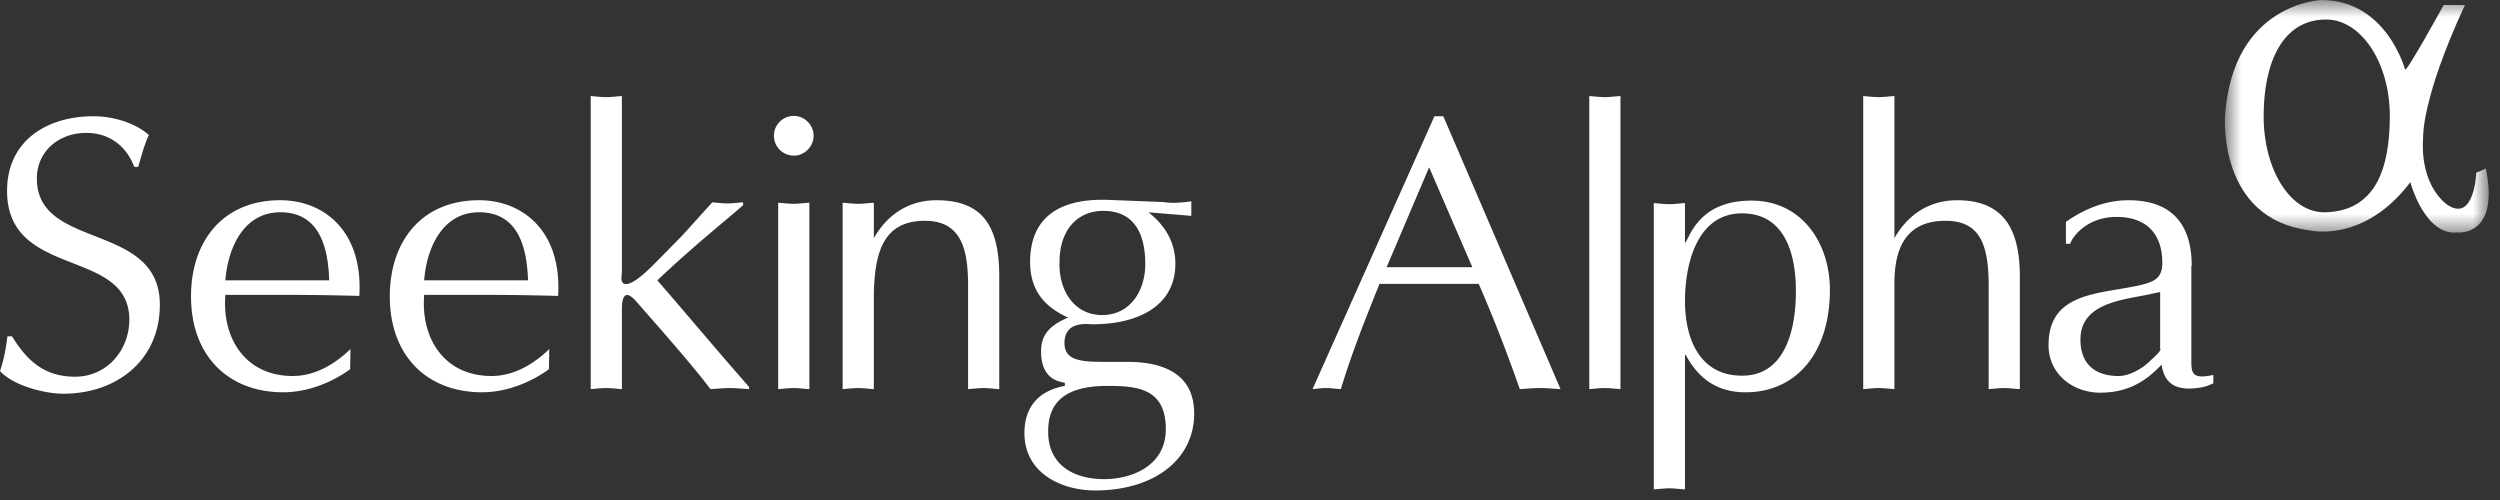 <svg width="140" height="28" xmlns="http://www.w3.org/2000/svg" xmlns:xlink="http://www.w3.org/1999/xlink"><rect width="100%" height="100%" fill="#333333" stroke="none"/><defs><path id="path-1" d="M.593.534h14.775v13.028H.593z"/></defs><g id="Page-1" stroke="none" stroke-width="1" fill="none" fill-rule="evenodd"><g id="Home" transform="translate(-51 -1020)"><g id="Group-6" transform="translate(51 1019)"><path d="M120.99 20.548c0 .16-.438.516-.597.675-.417.417-1.149.834-1.745.834-1.33 0-2.143-.675-2.143-2.044 0-1.985 2.221-2.203 3.71-2.5l.754-.16v3.194h.021v.001zm1.746-4.663c0-2.46-1.25-3.671-3.533-3.671-1.29 0-2.46.476-3.512 1.21v1.23h.237c.16-.476 1.013-1.507 2.601-1.507 1.647 0 2.56.932 2.56 2.56 0 1.051-.596 1.17-2.323 1.468-2.063.337-4.048.655-4.048 3.155 0 1.607 1.351 2.66 2.898 2.66 1.31 0 2.322-.457 3.234-1.37l.2-.199c.177 1.29 1.11 1.469 2.241 1.27.24-.039.496-.158.655-.218v-.476c-1.29.278-1.23-.159-1.23-1.012v-5.1h.02zm-18.396 6.906c.278-.02.576-.06.873-.06.278 0 .555.04.874.06v-5.934c0-2.282.893-3.492 2.857-3.492 1.864 0 2.421 1.21 2.421 3.631v5.795c.277-.02.576-.06.873-.06.277 0 .556.04.873.06v-6.31c0-2.759-.992-4.267-3.513-4.267-1.547 0-2.757.794-3.51 2.123V6.379c-.339.02-.597.06-.875.06-.297 0-.595-.04-.873-.06v16.412zm-9.98-1.925h.04c.713 1.35 1.783 2.103 3.352 2.103 2.798 0 4.722-2.163 4.722-5.734 0-2.62-1.567-5-4.385-5-2.639 0-3.314 1.586-3.69 2.34h-.04v-2.202c-.339.02-.597.06-.873.06-.299 0-.597-.04-.874-.06v16.034c.277-.02.575-.06.874-.06.276 0 .534.04.873.06v-7.541zm0-3.016c0-2.025.653-4.902 3.193-4.902 2.362 0 3.017 2.204 3.017 4.346 0 2.54-.794 4.743-2.997 4.743-2.242.02-3.214-1.846-3.214-4.187zM89 22.791c.278-.02.575-.06.873-.06.278 0 .555.04.873.06V6.379c-.337.02-.595.06-.873.06-.298 0-.595-.04-.873-.06v16.412zm-6.549-6.827H77.65l2.381-5.596 2.421 5.596zm-1.627-8.453h-.496l-6.826 15.28c.238-.02.476-.06.773-.06.258 0 .497.04.814.06.615-2.044 1.39-3.97 2.163-5.894h5.555c.874 1.984 1.667 4.088 2.303 5.894.377-.02.734-.06 1.15-.06.377 0 .715.04 1.131.06L80.826 7.51v.001zm-21.49 8.156c0-1.667.892-2.858 2.46-2.858 1.726 0 2.341 1.29 2.341 2.977 0 1.488-.833 2.857-2.42 2.857-1.588 0-2.442-1.428-2.382-2.976zm7.361-3.394c-.516.08-1.052.12-1.568.04l-3.036-.119c-3.195-.12-4.405 1.35-4.405 3.473 0 1.607.813 2.52 2.123 3.115-.853.377-1.509.834-1.509 1.885 0 1.33.696 1.667 1.331 1.767v.178c-1.35.238-2.263 1.072-2.263 2.64 0 2.301 2.163 3.214 3.95 3.214 3.333 0 5.556-1.746 5.556-4.306 0-1.865-1.21-2.897-3.77-2.897h-1.39c-1.31 0-2.103-.14-2.103-1.052 0-1.27 1.31-1.052 1.567-1.052 2.54 0 4.643-1.012 4.643-3.393 0-1.23-.614-2.183-1.507-2.877l2.4.198v-.814h-.019zm-4.624 10.339c1.646 0 3.215.159 3.215 2.421 0 2.044-1.885 2.798-3.453 2.798-1.806 0-3.135-.873-3.135-2.64-.02-1.765 1.091-2.599 3.373-2.579zm-14.883.179c.278-.02.576-.06.873-.06.278 0 .556.04.874.06v-5.06c0-2.68.575-4.366 2.857-4.366 2.044 0 2.421 1.587 2.421 3.631v5.795c.278-.02.576-.06.873-.06.278 0 .556.04.873.06v-6.31c0-2.878-.972-4.267-3.513-4.267-1.547 0-2.757.794-3.51 2.123v-1.984c-.319.02-.597.06-.875.06-.297 0-.595-.04-.873-.06v10.438zM45.562 8.603c0-.616-.516-1.112-1.11-1.112A1.11 1.11 0 0043.34 8.6v.002a1.11 1.11 0 001.11 1.111c.576.02 1.112-.496 1.112-1.11zm-.238 3.75c-.337.02-.595.06-.873.06-.298 0-.595-.04-.873-.06v10.438c.278-.02.575-.06.873-.06.278 0 .555.04.873.06V12.352v.001zM34.826 6.38c-.337.02-.595.06-.873.06-.297 0-.595-.04-.873-.06v16.41c.278-.02.576-.059.873-.059.278 0 .536.04.873.06v-4.465c0-.933.298-1.012.794-.457 1.39 1.588 3.116 3.533 4.167 4.922.358-.02.695-.06 1.092-.06.357 0 .655.04 1.071.06v-.12c-1.726-1.964-3.552-4.147-5.14-5.972 2.005-1.905 3.93-3.433 4.803-4.207v-.16c-.337.02-.595.06-.853.06-.298 0-.595-.04-.873-.06l-1.707 1.886-1.35 1.37c-.277.277-1.448 1.527-1.904 1.29-.199-.12-.1-.437-.1-.715V6.379v.001zM23.753 16.697c.14-1.825 1.032-3.81 3.076-3.81 2.163 0 2.68 1.906 2.74 3.81h-5.816zm7.005 3.85c-.595.576-1.746 1.509-3.234 1.509-2.64 0-3.969-2.104-3.77-4.545h3.075c1.47 0 2.957.02 4.426.06.218-3.652-2.005-5.358-4.426-5.358-3.254 0-5 2.341-5 5.378 0 3.394 2.143 5.377 5.16 5.377 1.33 0 2.678-.516 3.75-1.29l.02-1.13v-.001zm-18.137-3.85c.14-1.825 1.032-3.81 3.076-3.81 2.163 0 2.68 1.906 2.738 3.81h-5.814zm7.005 3.85c-.595.576-1.746 1.509-3.235 1.509-2.639 0-3.969-2.104-3.77-4.545h3.076c1.468 0 2.957.02 4.425.06.218-3.652-2.004-5.358-4.425-5.358-3.255 0-5 2.341-5 5.378 0 3.394 2.142 5.377 5.16 5.377 1.33 0 2.677-.516 3.75-1.29l.02-1.13v-.001zm-19.21-.714c-.079.655-.198 1.31-.416 1.945.734.813 2.48 1.27 3.551 1.27 2.978 0 5.4-1.866 5.4-4.981 0-4.664-6.887-3.036-6.887-7.065 0-1.547 1.25-2.56 2.758-2.56 1.29 0 2.243.715 2.7 1.905h.217c.18-.615.338-1.23.596-1.785C7.541 7.847 6.271 7.51 5.24 7.51 2.62 7.51.396 8.879.396 11.697c0 4.941 6.846 3.155 6.846 7.203 0 1.727-1.27 3.195-3.036 3.195-1.707 0-2.679-.873-3.532-2.262H.416z" id="Fill-1" fill="#FFF"/><g id="Group-5" transform="translate(124 .466)"><mask id="mask-2" fill="#fff"><use xlink:href="#path-1"/></mask><path d="M.6 7.044C1.019.674 6.02.534 6.02.534c3.632.02 4.663 3.89 4.663 3.89.06.22 2.163-3.61 2.163-3.61h1.19c-2.44 5.257-2.34 7.4-2.34 7.4-.2 2.838 1.388 3.81 1.388 3.81 1.489.954 1.588-1.825 1.588-1.825.337-.12.535-.238.535-.238.794 3.85-1.586 3.592-1.586 3.592-1.846.198-2.641-2.818-2.641-2.818-2.618 3.454-5.635 2.699-5.635 2.699C.184 12.799.6 7.044.6 7.044m2.163 0c0 2.977 1.488 5.437 3.474 5.378C9.015 12.342 9.83 10 9.83 7.024S8.22 1.607 6.238 1.626c-2.442.02-3.474 2.44-3.474 5.418" id="Fill-3" fill="#FFF" mask="url(#mask-2)"/></g></g></g></g></svg>